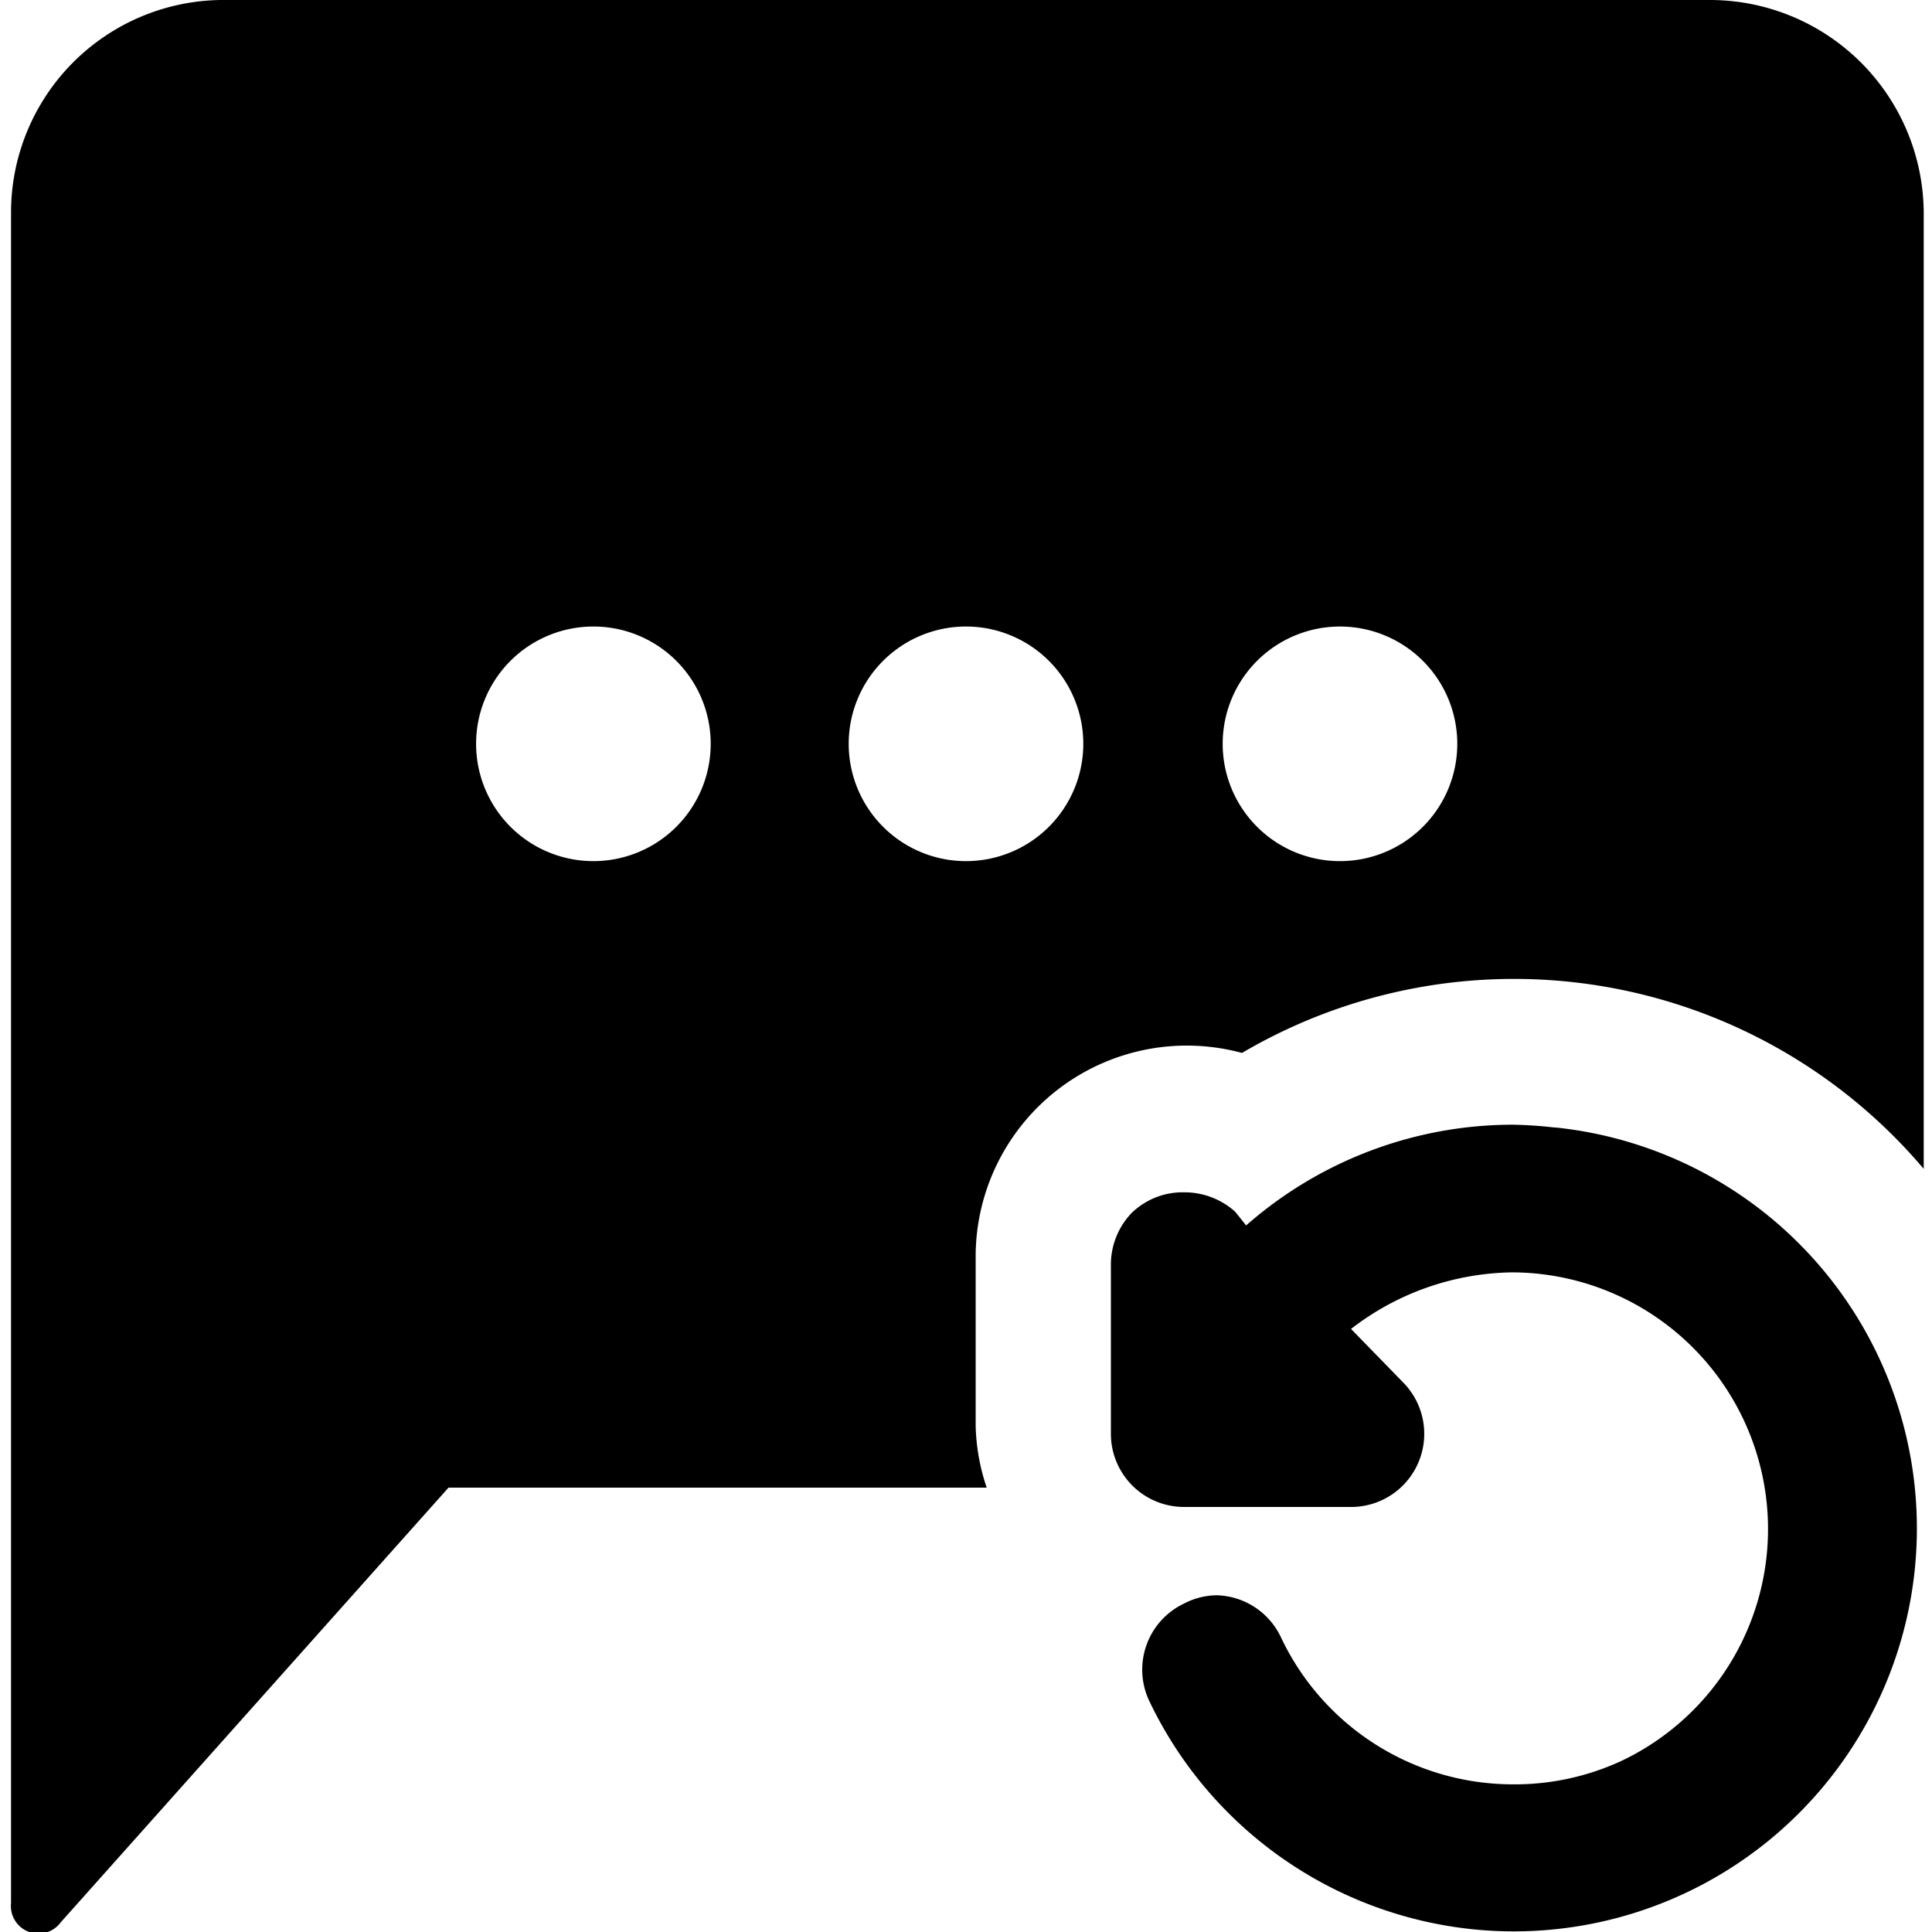 <svg data-tags="messages, comment, restart, pending issue" xmlns="http://www.w3.org/2000/svg" viewBox="0 0 14 14"><path d="M12.4 0H1.6A1.54 1.54 0 00.08 1.54v12.25a.2.2 0 00.36.14l2.81-3.15h3.9a1.5 1.5 0 01-.08-.45V9.09A1.53 1.53 0 019 7.63a3.89 3.89 0 014.94.84V1.54A1.55 1.55 0 0012.4 0zM4.3 6.24a.85.85 0 110-1.7.85.85 0 110 1.7zm2.7 0a.85.85 0 11.85-.85.85.85 0 01-.85.85zm2.7 0a.85.85 0 11.86-.85.85.85 0 01-.86.85z"/><path d="M11.26 8.17a2.97 2.97 0 00-.3-.02 2.93 2.93 0 00-1.93.73l-.08-.1a.55.55 0 00-.37-.14.53.53 0 00-.38.15.54.54 0 00-.15.38v1.22a.53.53 0 00.53.53H9.8a.53.53 0 00.37-.9l-.38-.39a1.95 1.95 0 011.17-.41 1.86 1.86 0 01.79 3.54 1.84 1.84 0 01-.79.17 1.86 1.86 0 01-1.68-1.07.53.53 0 00-.46-.3.52.52 0 00-.24.06.53.53 0 00-.25.71 2.93 2.93 0 002.34 1.65 2.92 2.92 0 00.6-5.81z"/></svg>
